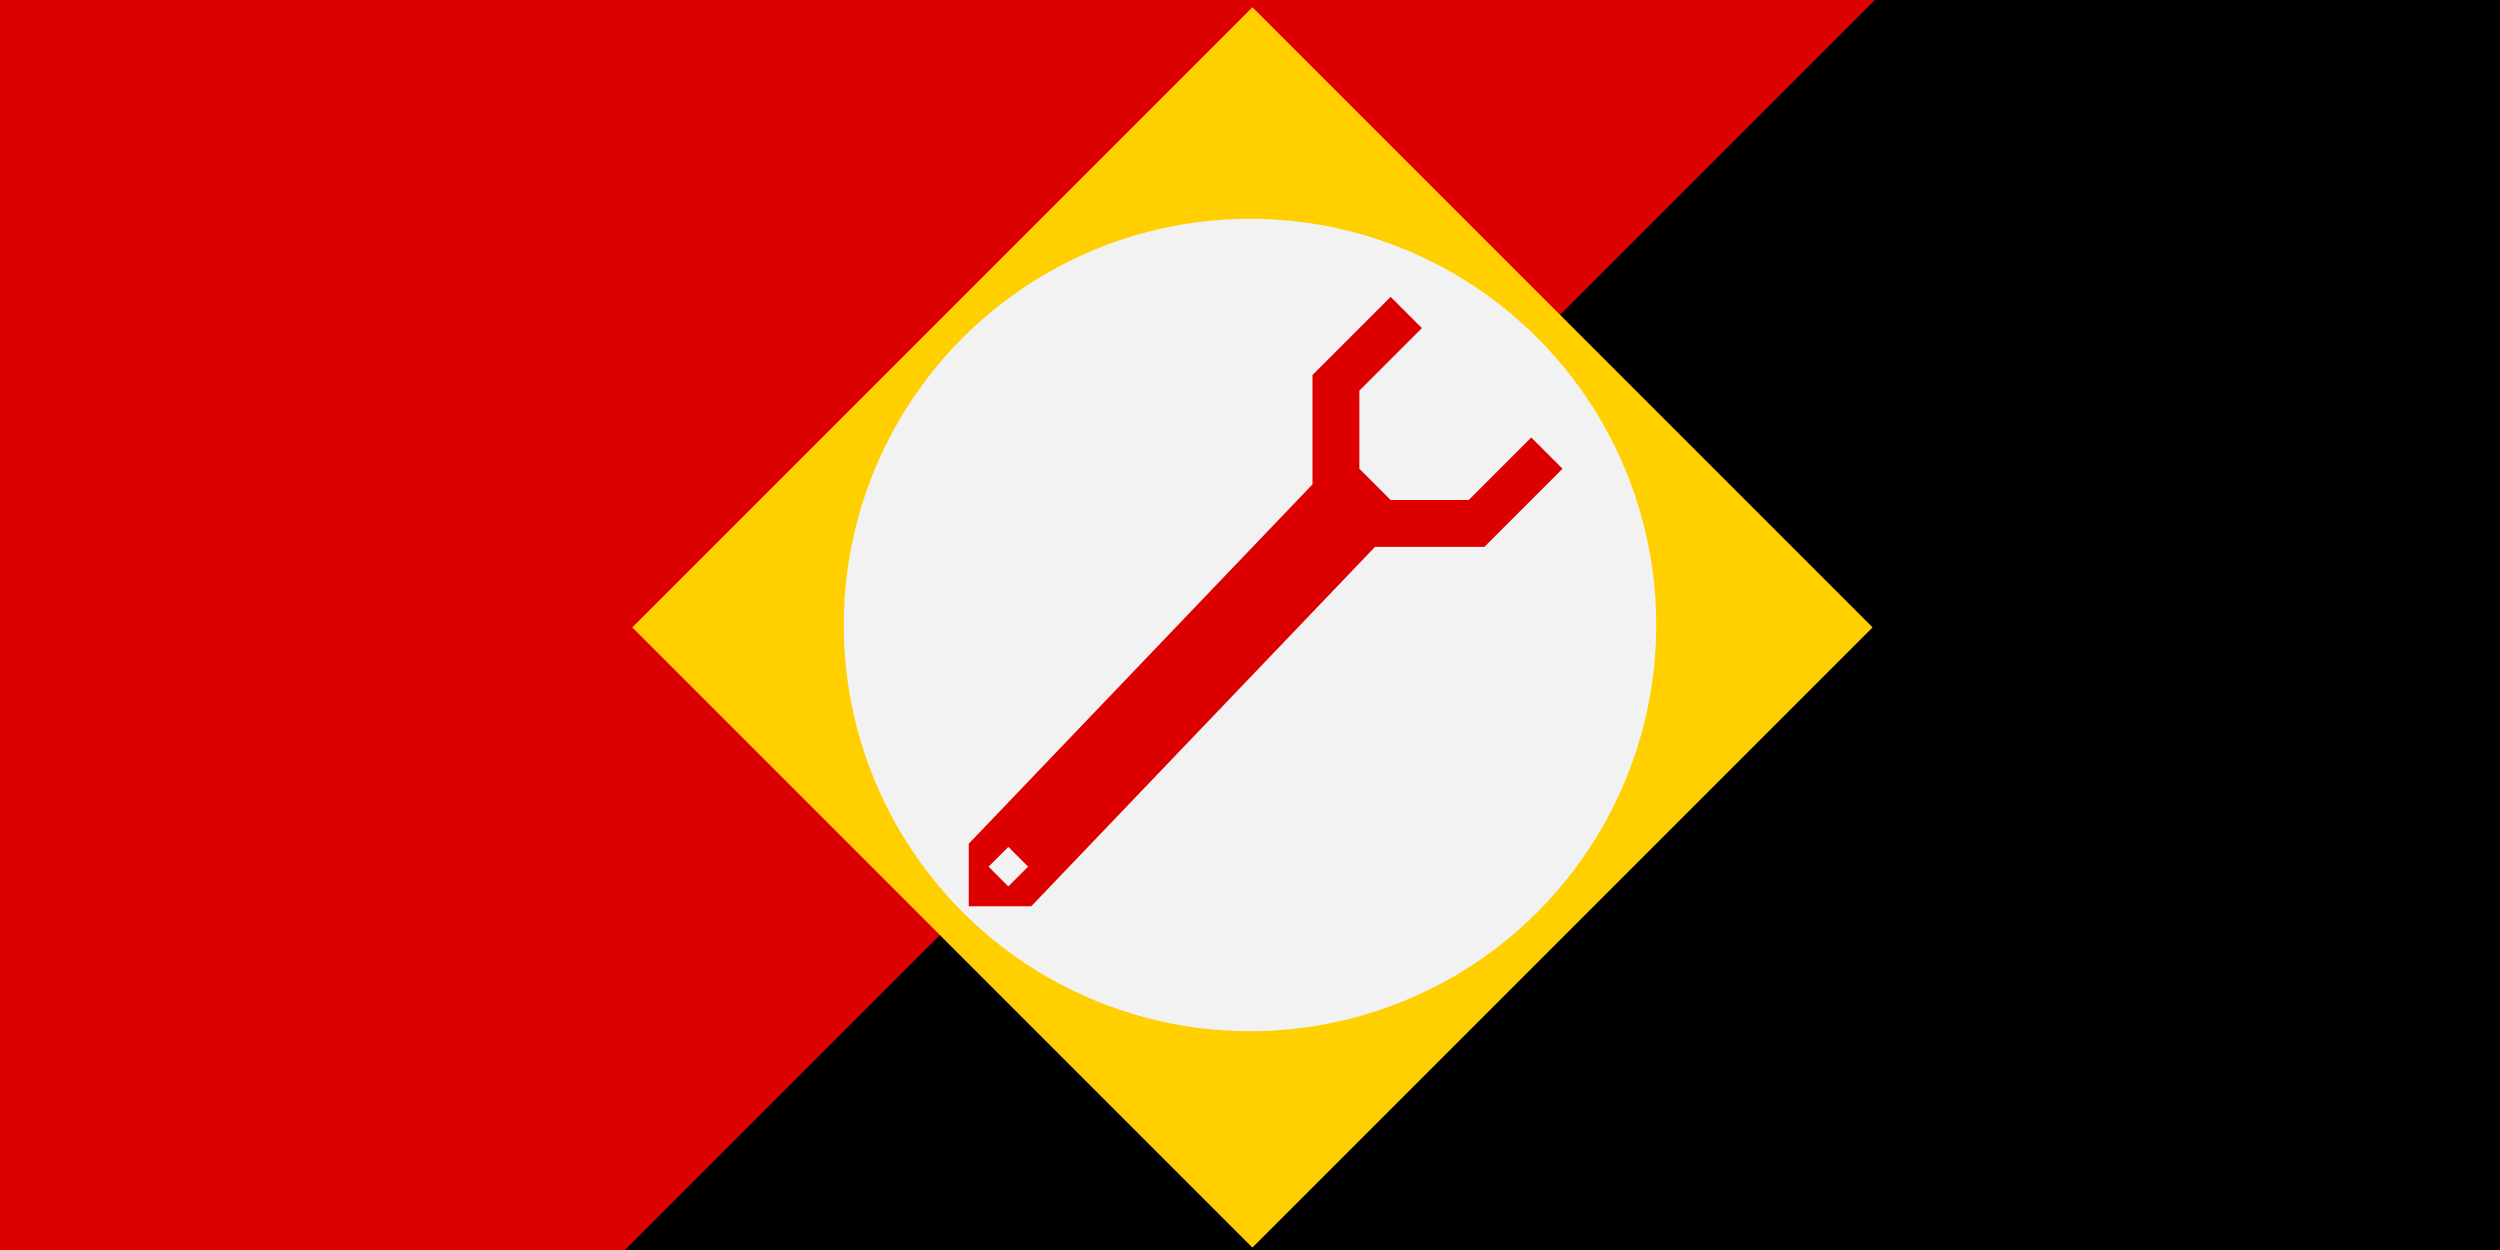 <?xml version="1.0" encoding="UTF-8" standalone="no"?>
<!-- Created with Inkscape (http://www.inkscape.org/) -->

<svg
   width="800"
   height="400"
   viewBox="0 0 8000 4000"
   version="1.1"
   id="svg1"
   inkscape:version="1.3.2 (091e20e, 2023-11-25, custom)"
   sodipodi:docname="machine_empire_flag.svg"
   xmlns:inkscape="http://www.inkscape.org/namespaces/inkscape"
   xmlns:sodipodi="http://sodipodi.sourceforge.net/DTD/sodipodi-0.dtd"
   xmlns="http://www.w3.org/2000/svg"
   xmlns:svg="http://www.w3.org/2000/svg">
  <rect x="0" y="0" width="8000" height="4000" fill="#333333" stroke="none"/>
  <sodipodi:namedview
     id="namedview1"
     pagecolor="#ffffff"
     bordercolor="#999999"
     borderopacity="1"
     inkscape:showpageshadow="2"
     inkscape:pageopacity="0"
     inkscape:pagecheckerboard="false"
     inkscape:deskcolor="#d1d1d1"
     inkscape:document-units="px"
     showgrid="true"
     inkscape:lockguides="false"
     showguides="false"
     inkscape:zoom="4.0970529"
     inkscape:cx="469.23973"
     inkscape:cy="177.81074"
     inkscape:window-width="1920"
     inkscape:window-height="1009"
     inkscape:window-x="1912"
     inkscape:window-y="-8"
     inkscape:window-maximized="1"
     inkscape:current-layer="layer1">
    <inkscape:grid
       id="grid30"
       units="px"
       originx="0"
       originy="0"
       spacingx="10"
       spacingy="10"
       empcolor="#0099e5"
       empopacity="0.302"
       color="#0099e5"
       opacity="0.149"
       empspacing="5"
       dotted="false"
       gridanglex="30"
       gridanglez="30"
       visible="true" />
    <sodipodi:guide
       position="2000,0"
       inkscape:color="rgb(167,0,255)"
       inkscape:label="Misura"
       orientation="-0.707,0.707"
       id="guide97"
       inkscape:locked="false" />
    <sodipodi:guide
       position="2000,0"
       inkscape:color="rgb(167,0,255)"
       inkscape:label=""
       orientation="-0,1"
       id="guide98"
       inkscape:locked="false" />
    <sodipodi:guide
       position="2000,0"
       inkscape:color="rgb(167,0,255)"
       inkscape:label="Inizio"
       orientation="1,0"
       id="guide99"
       inkscape:locked="false" />
    <sodipodi:guide
       position="6000,4000"
       inkscape:color="rgb(167,0,255)"
       inkscape:label="Fine"
       orientation="-0,1"
       id="guide100"
       inkscape:locked="false" />
    <sodipodi:guide
       position="6000,4000"
       inkscape:color="rgb(167,0,255)"
       inkscape:label=""
       orientation="1,0"
       id="guide101"
       inkscape:locked="false" />
    <sodipodi:guide
       position="2000,0"
       inkscape:color="rgb(167,0,255)"
       inkscape:label="Intersezione 1"
       orientation="0.707,0.707"
       id="guide102"
       inkscape:locked="false" />
    <sodipodi:guide
       position="6000,4000"
       inkscape:color="rgb(167,0,255)"
       inkscape:label="Intersezione 2"
       orientation="0.707,0.707"
       id="guide103"
       inkscape:locked="false" />
    <sodipodi:guide
       position="2700,2000"
       inkscape:color="rgb(167,0,255)"
       inkscape:label="Misura"
       orientation="-0,1"
       id="guide104"
       inkscape:locked="false" />
    <sodipodi:guide
       position="2700,2000"
       inkscape:color="rgb(167,0,255)"
       inkscape:label=""
       orientation="-0,1"
       id="guide105"
       inkscape:locked="false" />
    <sodipodi:guide
       position="2700,2000"
       inkscape:color="rgb(167,0,255)"
       inkscape:label="Inizio"
       orientation="1,0"
       id="guide106"
       inkscape:locked="false" />
    <sodipodi:guide
       position="5300,2000"
       inkscape:color="rgb(167,0,255)"
       inkscape:label="Fine"
       orientation="-0,1"
       id="guide107"
       inkscape:locked="false" />
    <sodipodi:guide
       position="5300,2000"
       inkscape:color="rgb(167,0,255)"
       inkscape:label=""
       orientation="1,0"
       id="guide108"
       inkscape:locked="false" />
    <sodipodi:guide
       position="2700,2000"
       inkscape:color="rgb(167,0,255)"
       inkscape:label="Intersezione 1"
       orientation="1,0"
       id="guide109"
       inkscape:locked="false" />
    <sodipodi:guide
       position="5300,2000"
       inkscape:color="rgb(167,0,255)"
       inkscape:label="Intersezione 2"
       orientation="1,0"
       id="guide110"
       inkscape:locked="false" />
    <sodipodi:guide
       position="4000,3300"
       inkscape:color="rgb(167,0,255)"
       inkscape:label="Misura"
       orientation="1,0"
       id="guide111"
       inkscape:locked="false" />
    <sodipodi:guide
       position="4000,3300"
       inkscape:color="rgb(167,0,255)"
       inkscape:label=""
       orientation="-0,1"
       id="guide112"
       inkscape:locked="false" />
    <sodipodi:guide
       position="4000,3300"
       inkscape:color="rgb(167,0,255)"
       inkscape:label="Inizio"
       orientation="1,0"
       id="guide113"
       inkscape:locked="false" />
    <sodipodi:guide
       position="4000,700"
       inkscape:color="rgb(167,0,255)"
       inkscape:label="Fine"
       orientation="-0,1"
       id="guide114"
       inkscape:locked="false" />
    <sodipodi:guide
       position="4000,700"
       inkscape:color="rgb(167,0,255)"
       inkscape:label=""
       orientation="1,0"
       id="guide115"
       inkscape:locked="false" />
    <sodipodi:guide
       position="4000,3300"
       inkscape:color="rgb(167,0,255)"
       inkscape:label="Intersezione 1"
       orientation="-0,-1"
       id="guide116"
       inkscape:locked="false" />
    <sodipodi:guide
       position="4000,700"
       inkscape:color="rgb(167,0,255)"
       inkscape:label="Intersezione 2"
       orientation="-0,-1"
       id="guide117"
       inkscape:locked="false" />
    <sodipodi:guide
       position="3300,900"
       inkscape:color="rgb(167,0,255)"
       inkscape:label="Misura"
       orientation="-0.707,0.707"
       id="guide118"
       inkscape:locked="false" />
    <sodipodi:guide
       position="3300,900"
       inkscape:color="rgb(167,0,255)"
       inkscape:label=""
       orientation="-0,1"
       id="guide119"
       inkscape:locked="false" />
    <sodipodi:guide
       position="3300,900"
       inkscape:color="rgb(167,0,255)"
       inkscape:label="Inizio"
       orientation="1,0"
       id="guide120"
       inkscape:locked="false" />
    <sodipodi:guide
       position="5100,2700"
       inkscape:color="rgb(167,0,255)"
       inkscape:label="Fine"
       orientation="-0,1"
       id="guide121"
       inkscape:locked="false" />
    <sodipodi:guide
       position="5100,2700"
       inkscape:color="rgb(167,0,255)"
       inkscape:label=""
       orientation="1,0"
       id="guide122"
       inkscape:locked="false" />
    <sodipodi:guide
       position="3302.79,902.79"
       inkscape:color="rgb(167,0,255)"
       inkscape:label="Intersezione 1"
       orientation="0.707,0.707"
       id="guide123"
       inkscape:locked="false" />
    <sodipodi:guide
       position="5097.21,2697.21"
       inkscape:color="rgb(167,0,255)"
       inkscape:label="Intersezione 2"
       orientation="0.707,0.707"
       id="guide124"
       inkscape:locked="false" />
    <sodipodi:guide
       position="2905.58,1300"
       inkscape:color="rgb(167,0,255)"
       inkscape:label="Misura"
       orientation="-0.707,0.707"
       id="guide125"
       inkscape:locked="false" />
    <sodipodi:guide
       position="2905.58,1300"
       inkscape:color="rgb(167,0,255)"
       inkscape:label=""
       orientation="-0,1"
       id="guide126"
       inkscape:locked="false" />
    <sodipodi:guide
       position="2905.58,1300"
       inkscape:color="rgb(167,0,255)"
       inkscape:label="Inizio"
       orientation="1,0"
       id="guide127"
       inkscape:locked="false" />
    <sodipodi:guide
       position="4700,3094.42"
       inkscape:color="rgb(167,0,255)"
       inkscape:label="Fine"
       orientation="-0,1"
       id="guide128"
       inkscape:locked="false" />
    <sodipodi:guide
       position="4700,3094.42"
       inkscape:color="rgb(167,0,255)"
       inkscape:label=""
       orientation="1,0"
       id="guide129"
       inkscape:locked="false" />
    <sodipodi:guide
       position="3100,1200"
       inkscape:color="rgb(167,0,255)"
       inkscape:label="Misura"
       orientation="-0.707,0.707"
       id="guide130"
       inkscape:locked="false" />
    <sodipodi:guide
       position="3100,1200"
       inkscape:color="rgb(167,0,255)"
       inkscape:label=""
       orientation="-0,1"
       id="guide131"
       inkscape:locked="false" />
    <sodipodi:guide
       position="3100,1200"
       inkscape:color="rgb(167,0,255)"
       inkscape:label="Inizio"
       orientation="1,0"
       id="guide132"
       inkscape:locked="false" />
    <sodipodi:guide
       position="4800,2900"
       inkscape:color="rgb(167,0,255)"
       inkscape:label="Fine"
       orientation="-0,1"
       id="guide133"
       inkscape:locked="false" />
    <sodipodi:guide
       position="4800,2900"
       inkscape:color="rgb(167,0,255)"
       inkscape:label=""
       orientation="1,0"
       id="guide134"
       inkscape:locked="false" />
    <sodipodi:guide
       position="3200,1100"
       inkscape:color="rgb(167,0,255)"
       inkscape:label="Misura"
       orientation="-0.707,0.707"
       id="guide135"
       inkscape:locked="false" />
    <sodipodi:guide
       position="3200,1100"
       inkscape:color="rgb(167,0,255)"
       inkscape:label=""
       orientation="-0,1"
       id="guide136"
       inkscape:locked="false" />
    <sodipodi:guide
       position="3200,1100"
       inkscape:color="rgb(167,0,255)"
       inkscape:label="Inizio"
       orientation="1,0"
       id="guide137"
       inkscape:locked="false" />
    <sodipodi:guide
       position="4900,2800"
       inkscape:color="rgb(167,0,255)"
       inkscape:label="Fine"
       orientation="-0,1"
       id="guide138"
       inkscape:locked="false" />
    <sodipodi:guide
       position="4900,2800"
       inkscape:color="rgb(167,0,255)"
       inkscape:label=""
       orientation="1,0"
       id="guide139"
       inkscape:locked="false" />
  </sodipodi:namedview>
  <defs
     id="defs1">
    <marker
       id="Arrow2Sstart"
       inkscape:isstock="true"
       inkscape:stockid="Arrow2Sstart"
       orient="auto"
       refX="0"
       refY="0"
       style="overflow:visible">
      <path
         d="M 8.72,4.03 -2.21,0.02 8.72,-4 c -1.75,2.37 -1.74,5.62 0,8.03 z"
         id="Arrow2SstartPath"
         style="fill:#000000;fill-opacity:1;stroke:none"
         transform="matrix(0.3,0,0,0.3,-0.69,0)" />
    </marker>
    <marker
       id="Arrow2Send"
       inkscape:isstock="true"
       inkscape:stockid="Arrow2Send"
       orient="auto"
       refX="0"
       refY="0"
       style="overflow:visible">
      <path
         d="M 8.72,4.03 -2.21,0.02 8.72,-4 c -1.75,2.37 -1.74,5.62 0,8.03 z"
         id="Arrow2SendPath"
         style="fill:#000000;fill-opacity:1;stroke:none"
         transform="matrix(-0.3,0,0,-0.3,0.69,0)" />
    </marker>
  </defs>
  <g
     inkscape:label="Livello 1"
     inkscape:groupmode="layer"
     id="layer1">
    <path
       style="fill:#dc0000;stroke:none;stroke-width:10;fill-opacity:1"
       d="M 2000,4000 6000,0 H 0 v 4000 z"
       id="path85" />
    <path
       style="fill:#000000;stroke:none;stroke-width:10"
       d="M 2000,4000 6000,0 h 2000 v 4000 z"
       id="path84" />
    <rect
       style="fill:#ffcf00;stroke:none;stroke-width:14.033;fill-opacity:1"
       id="rect83"
       width="2806.603"
       height="2806.603"
       x="10.912"
       y="2850.251"
       transform="rotate(-45)" />
    <circle
       style="fill:#f2f2f2;stroke:none;stroke-width:13"
       id="path83"
       cx="4000"
       cy="2000"
       r="1300" />
    <path
       d="m 4450,950 -250,250 v 350 L 3100,2700 v 200 h 200 L 4400,1750 h 350 l 250,-250 -100,-100 -200,200 h -250 l -100,-100 v -250 l 200,-200 z m -1223.333,1760 63.333,63.333 -63.333,63.333 -63.333,-63.333 z"
       style="fill:#dc0000;stroke-width:12.667"
       id="path141"
       sodipodi:nodetypes="ccccccccccccccccccccc" />
  </g>
</svg>
